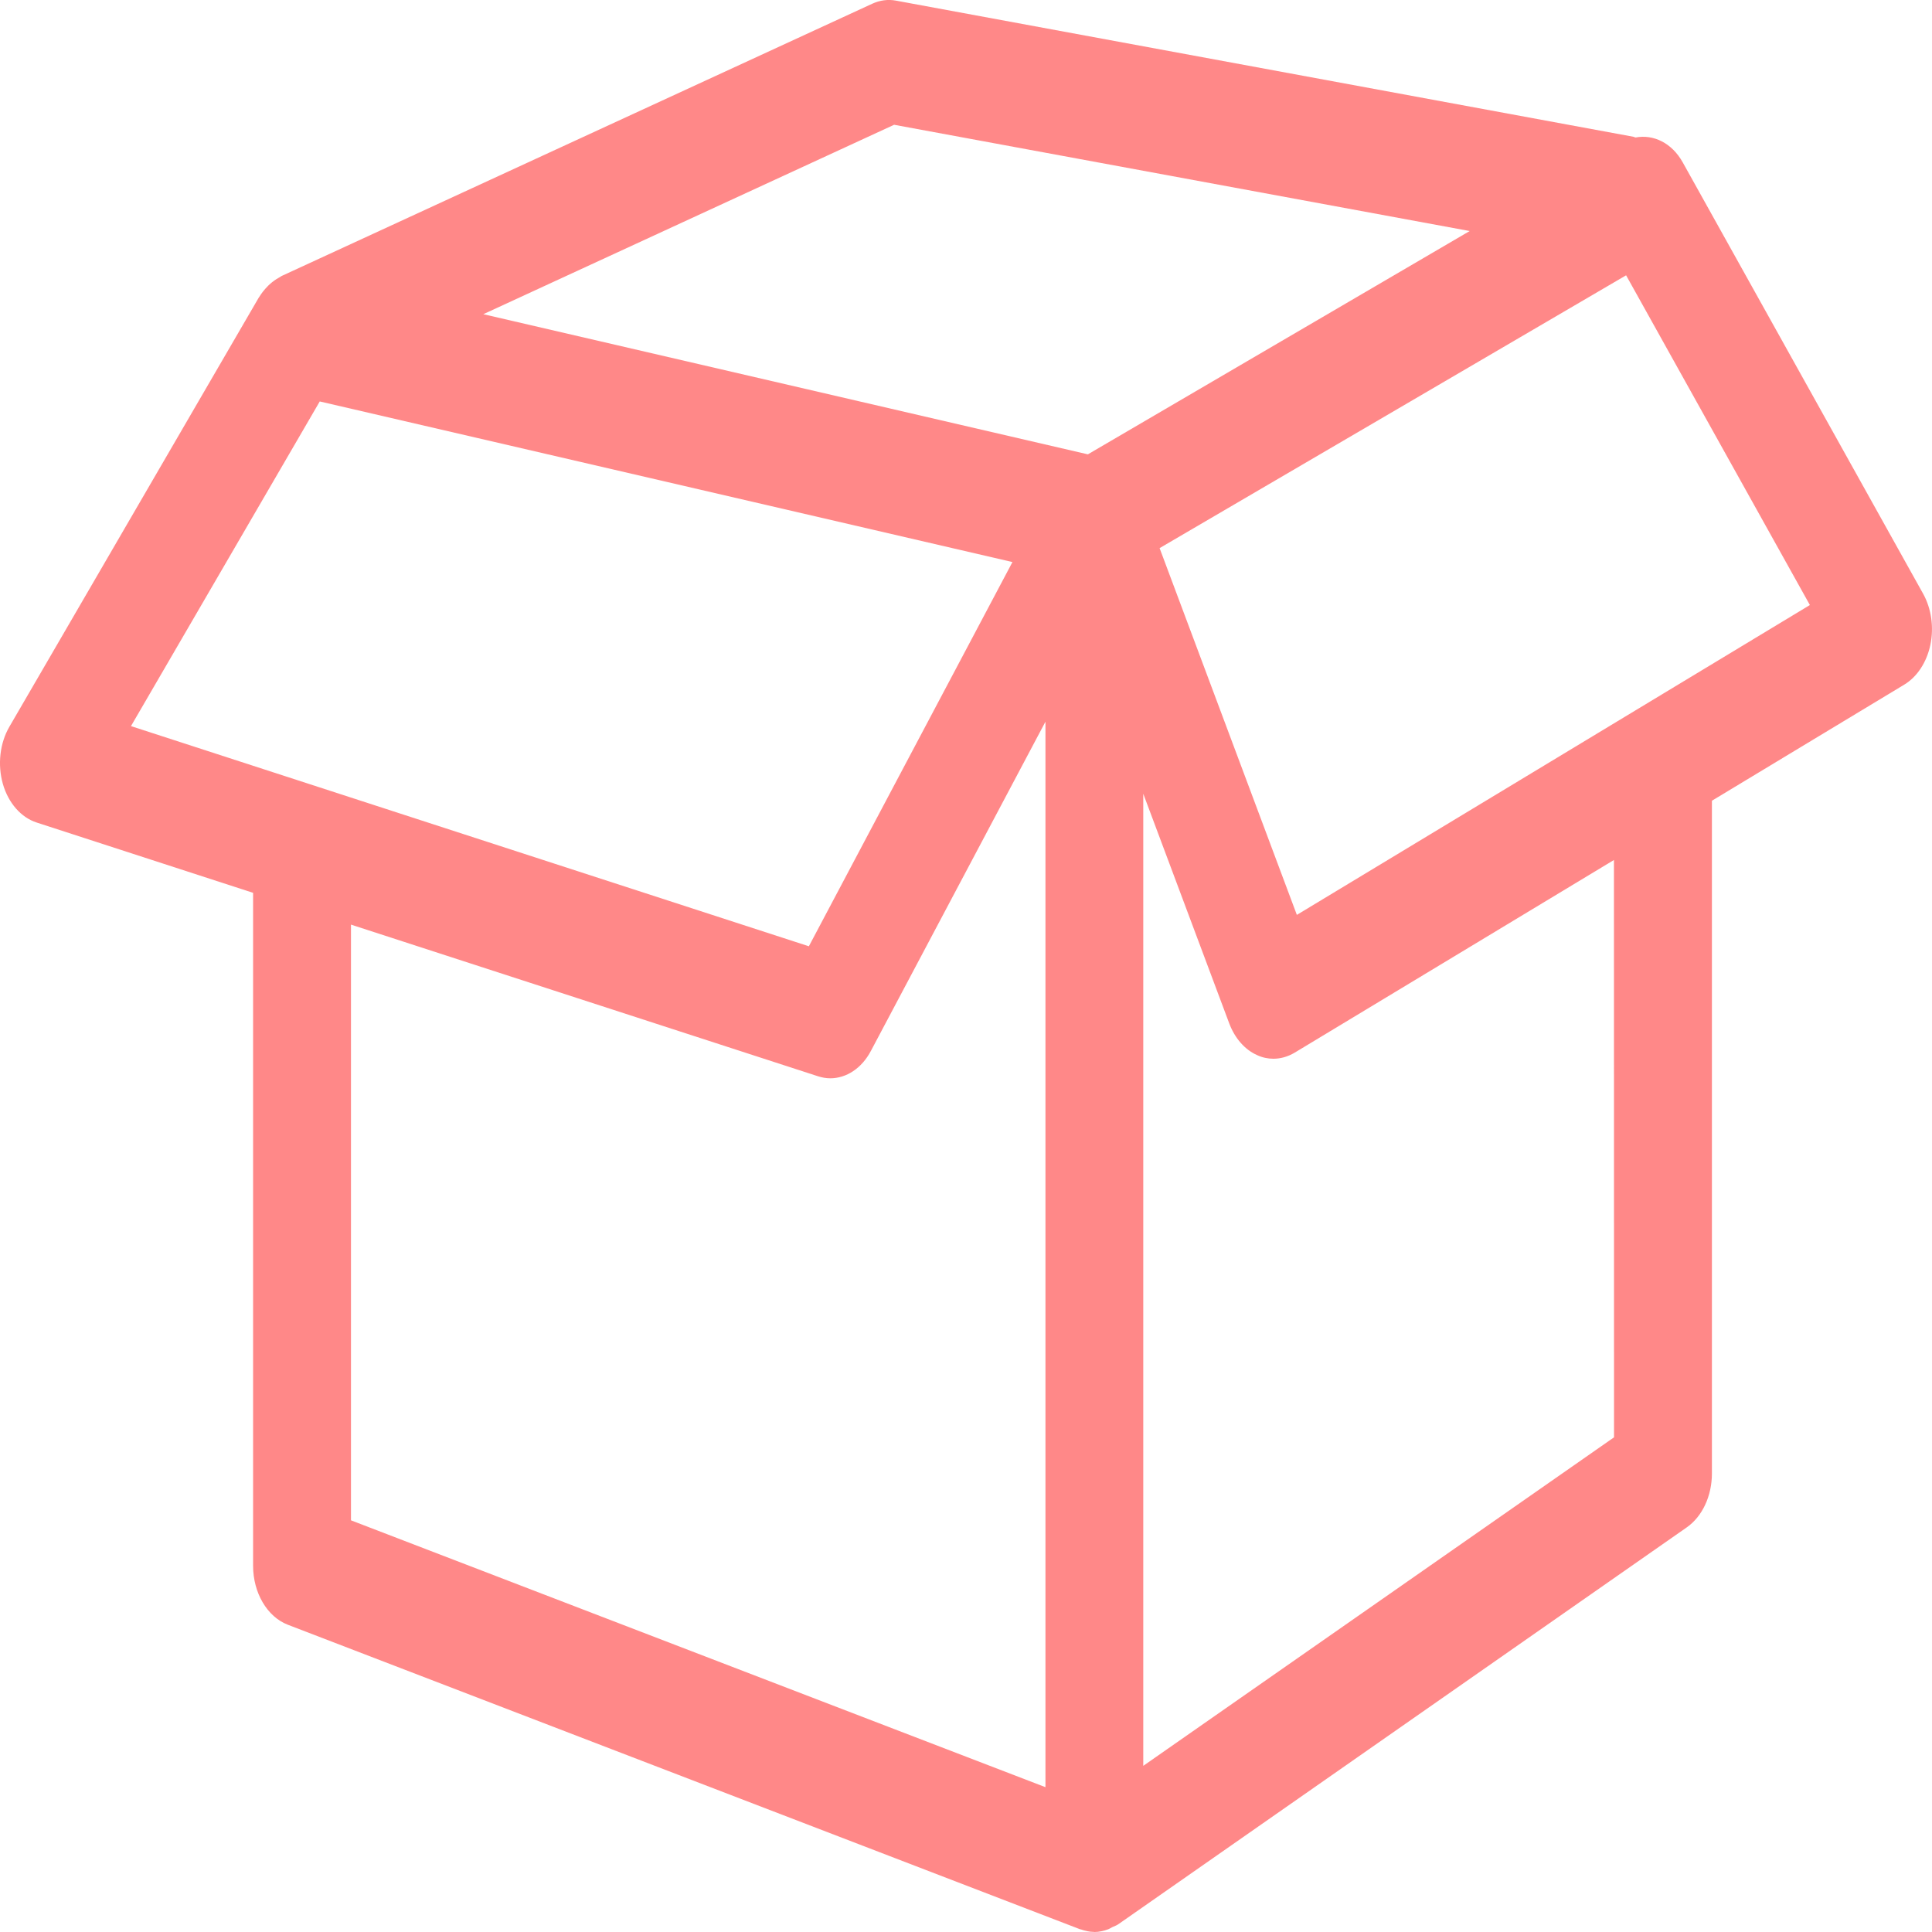 <svg width="24" height="24" viewBox="0 0 24 24" fill="none" xmlns="http://www.w3.org/2000/svg">
<path d="M20.904 2.018C20.769 1.775 20.54 1.666 20.317 1.708C20.308 1.706 20.3 1.701 20.291 1.699L11.131 0.008C11.031 -0.011 10.929 0.003 10.834 0.047L3.497 3.429C3.494 3.431 3.491 3.434 3.488 3.435C3.48 3.439 3.473 3.445 3.465 3.449C3.425 3.471 3.387 3.498 3.353 3.529C3.342 3.539 3.332 3.548 3.322 3.559C3.284 3.598 3.25 3.64 3.221 3.688C3.219 3.691 3.217 3.693 3.215 3.696L0.117 9.027C-0.002 9.231 -0.032 9.497 0.035 9.736C0.103 9.975 0.261 10.155 0.456 10.218L3.144 11.091V19.451C3.144 19.787 3.319 20.084 3.575 20.183L13.417 23.966C13.421 23.968 13.424 23.966 13.428 23.968C13.48 23.987 13.535 23.998 13.59 23.999C13.592 23.999 13.593 24 13.595 24H13.595C13.653 24 13.71 23.987 13.767 23.966C13.784 23.959 13.801 23.949 13.819 23.939C13.843 23.928 13.867 23.92 13.89 23.905L20.953 18.974C21.147 18.839 21.266 18.583 21.266 18.305V9.947L23.655 8.505C23.816 8.408 23.935 8.226 23.98 8.009C24.025 7.791 23.992 7.56 23.89 7.376L20.904 2.018ZM11.107 1.55L18.257 2.87L13.514 5.644L6.004 3.903L11.107 1.55ZM3.972 4.987L12.577 6.982L10.048 11.755L1.627 9.02L3.972 4.987ZM4.36 18.886V11.486L10.162 13.37C10.213 13.386 10.263 13.395 10.314 13.395C10.514 13.395 10.705 13.271 10.819 13.054L12.987 8.965V22.201L4.36 18.886ZM20.05 17.855L14.202 21.936V9.86L15.27 12.713C15.339 12.897 15.464 13.04 15.616 13.107C15.682 13.138 15.751 13.152 15.819 13.152C15.91 13.152 15.999 13.126 16.082 13.077L20.049 10.683L20.05 17.855ZM16.11 11.365L14.405 6.809L20.2 3.42L22.483 7.516L16.11 11.365Z" fill="#FF8888"/>
</svg>
